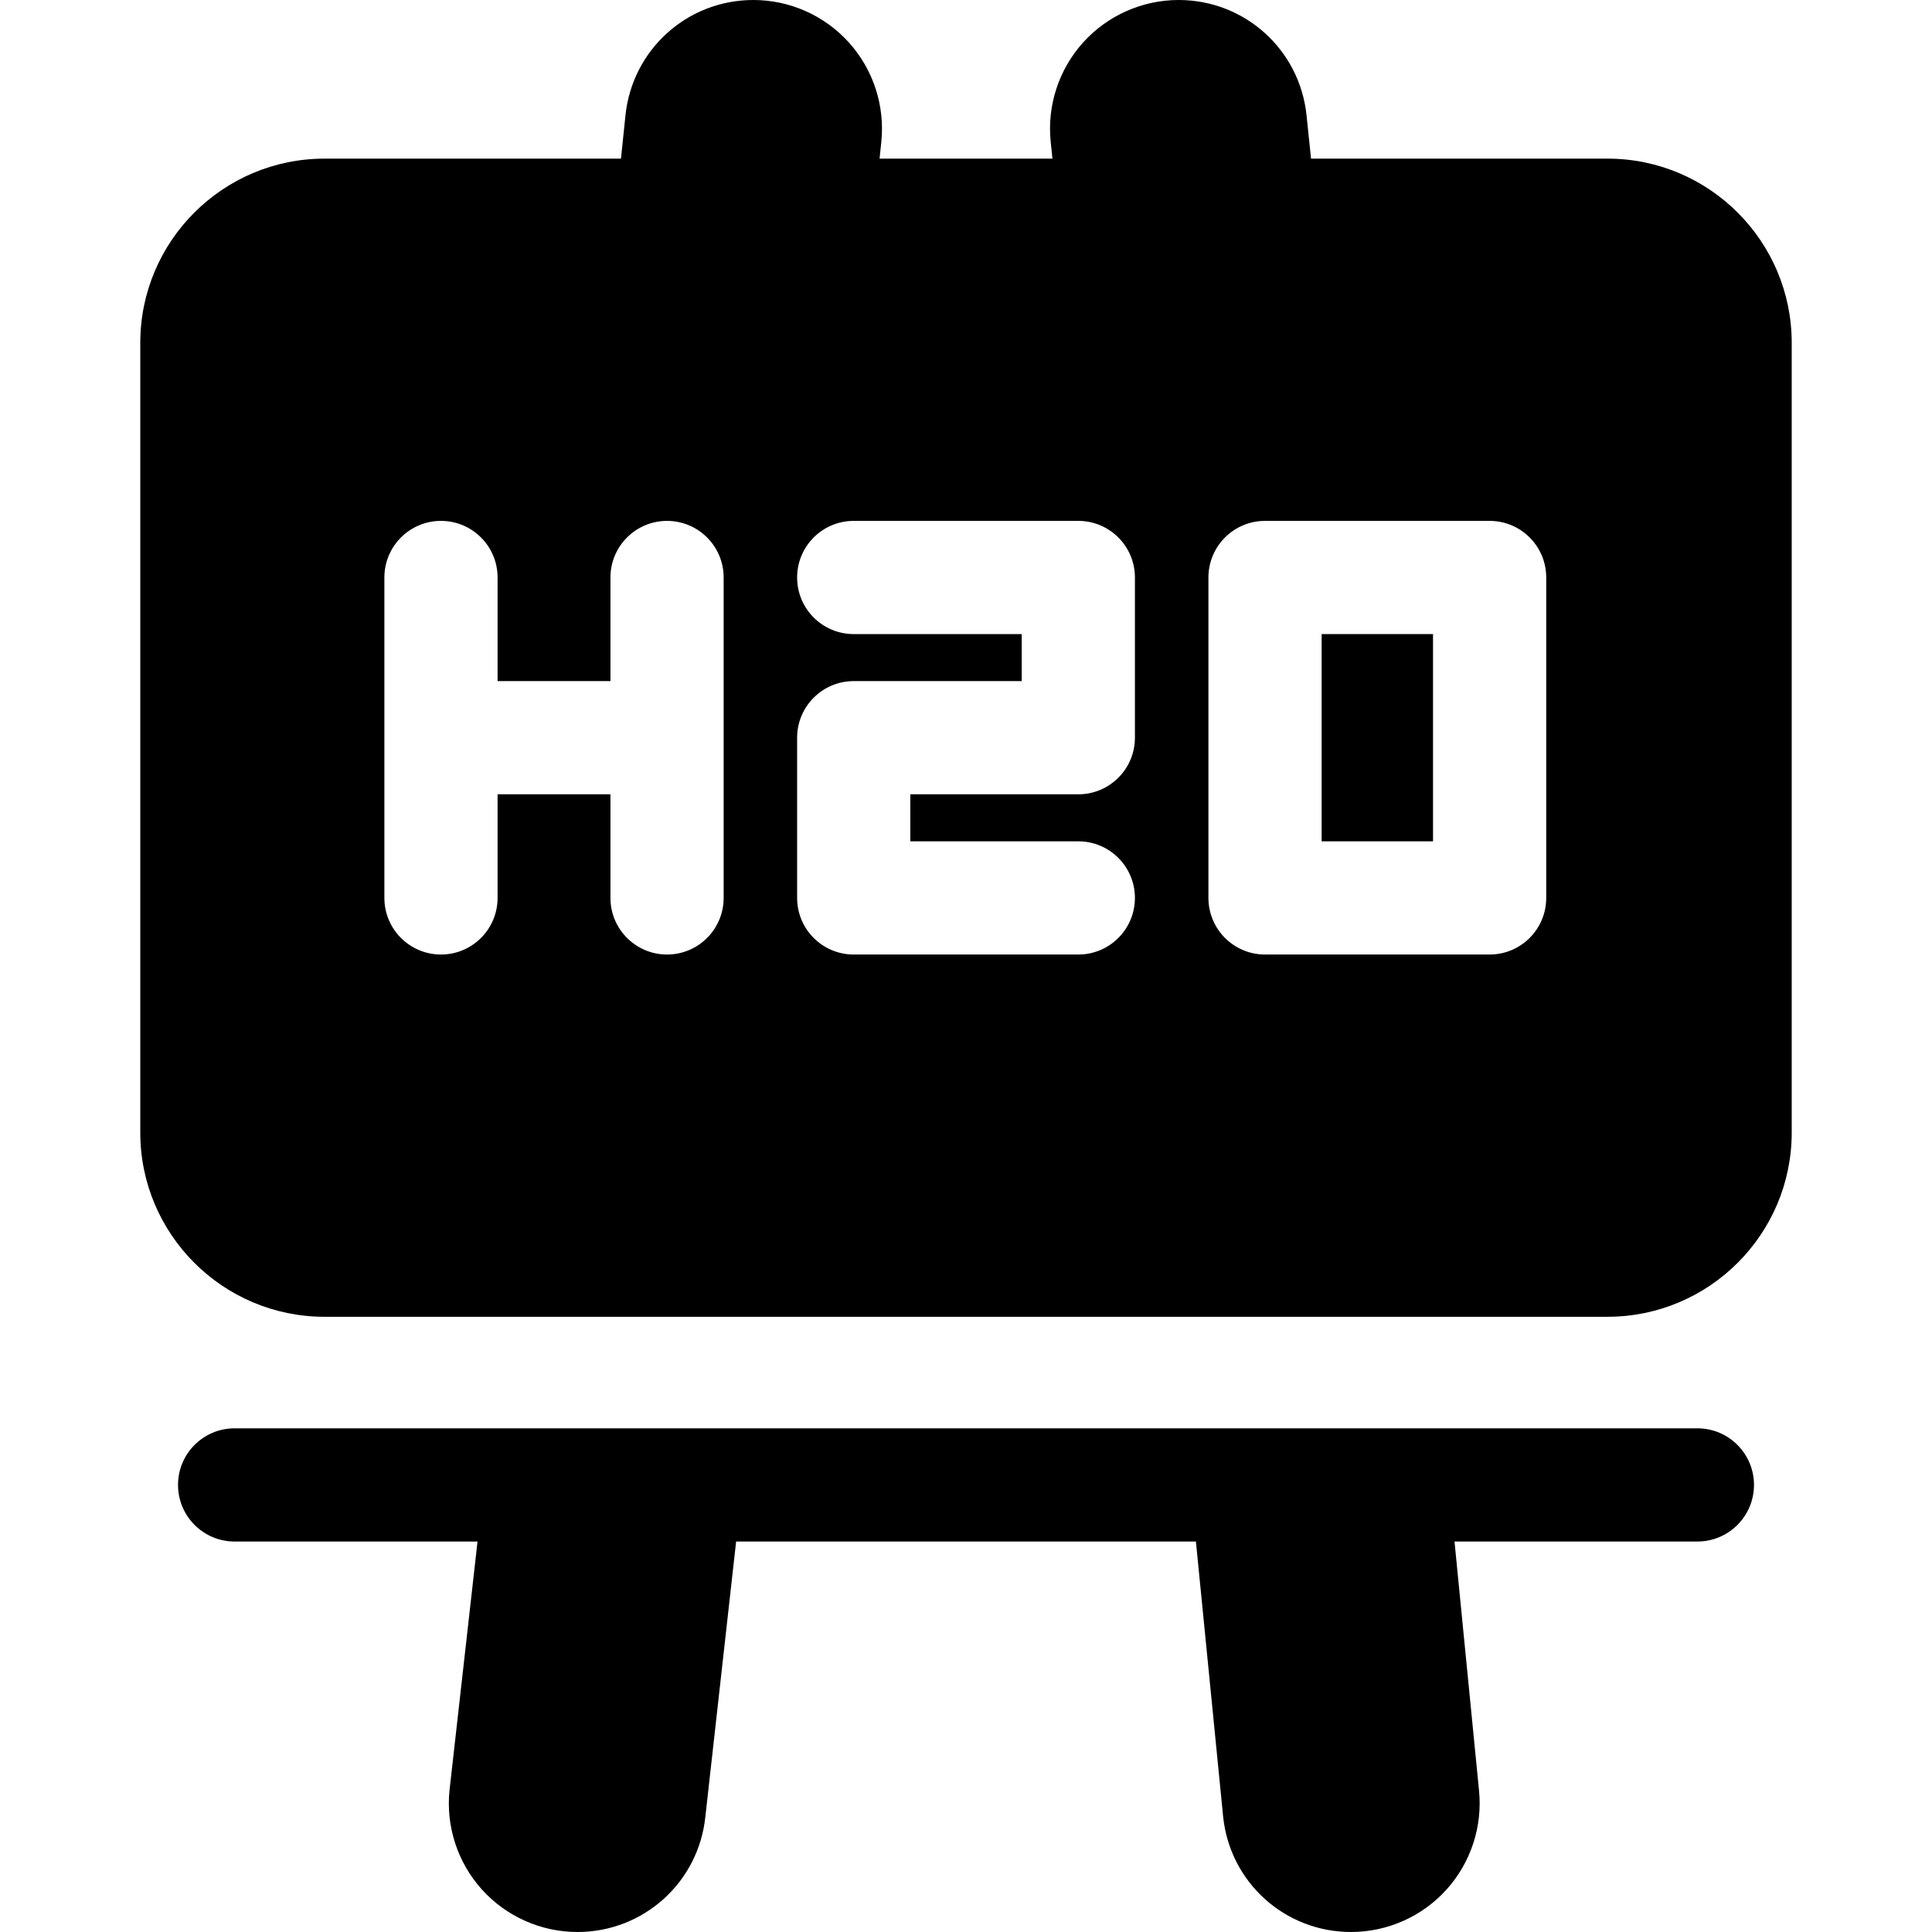 <svg id="Layer_1" enable-background="new 0 0 512 512" height="512" viewBox="0 0 512 512" width="512" xmlns="http://www.w3.org/2000/svg"><path d="m426.015 42.04h-78.576l-1.19-11.474c-1.808-17.425-16.382-30.566-33.901-30.566-9.635 0-18.861 4.104-25.313 11.26s-9.582 16.756-8.588 26.339l.461 4.441h-45.813l.461-4.441c.994-9.583-2.136-19.184-8.588-26.339-6.452-7.156-15.678-11.26-25.312-11.26-17.519 0-32.093 13.141-33.901 30.566l-1.19 11.474h-78.58c-26.91 0-48.81 21.89-48.81 48.81v209.3c0 26.92 21.9 48.81 48.81 48.81h340.03c26.92 0 48.81-21.89 48.81-48.81v-209.3c0-26.92-21.89-48.81-48.81-48.81zm-234.24 195.92c0 8.28-6.72 15-15 15s-15-6.72-15-15v-27.46h-29.91v27.46c0 8.28-6.72 15-15 15s-15-6.72-15-15v-84.92c0-8.28 6.72-15 15-15s15 6.72 15 15v27.46h29.91v-27.46c0-8.28 6.72-15 15-15s15 6.72 15 15zm108.99-42.46c0 8.28-6.72 15-15 15h-44.52v12.46h44.52c8.28 0 15 6.71 15 15 0 8.28-6.72 15-15 15h-59.52c-8.29 0-15-6.72-15-15v-42.46c0-8.28 6.71-15 15-15h44.52v-12.46h-44.52c-8.29 0-15-6.71-15-15 0-8.28 6.71-15 15-15h59.52c8.28 0 15 6.72 15 15zm109 42.46c0 8.28-6.72 15-15 15h-59.52c-8.29 0-15-6.72-15-15v-84.92c0-8.28 6.71-15 15-15h59.52c8.28 0 15 6.72 15 15z"/><path d="m350.245 168.04h29.52v54.92h-29.52z"/><path d="m449.826 378.519h-387.648c-8.284 0-15 6.716-15 15s6.716 15 15 15h64.372l-7.42 65.881c-1 9.58 2.13 19.18 8.58 26.34 6.46 7.16 15.68 11.26 25.32 11.26 17.51 0 32.09-13.14 33.9-30.57l8.15-72.911h121.85l7.215 72.911c1.8 17.43 16.38 30.57 33.9 30.57 9.63 0 18.86-4.1 25.31-11.26s9.58-16.75 8.59-26.34l-6.486-65.881h64.366c8.284 0 15-6.716 15-15s-6.715-15-14.999-15z"/></svg>